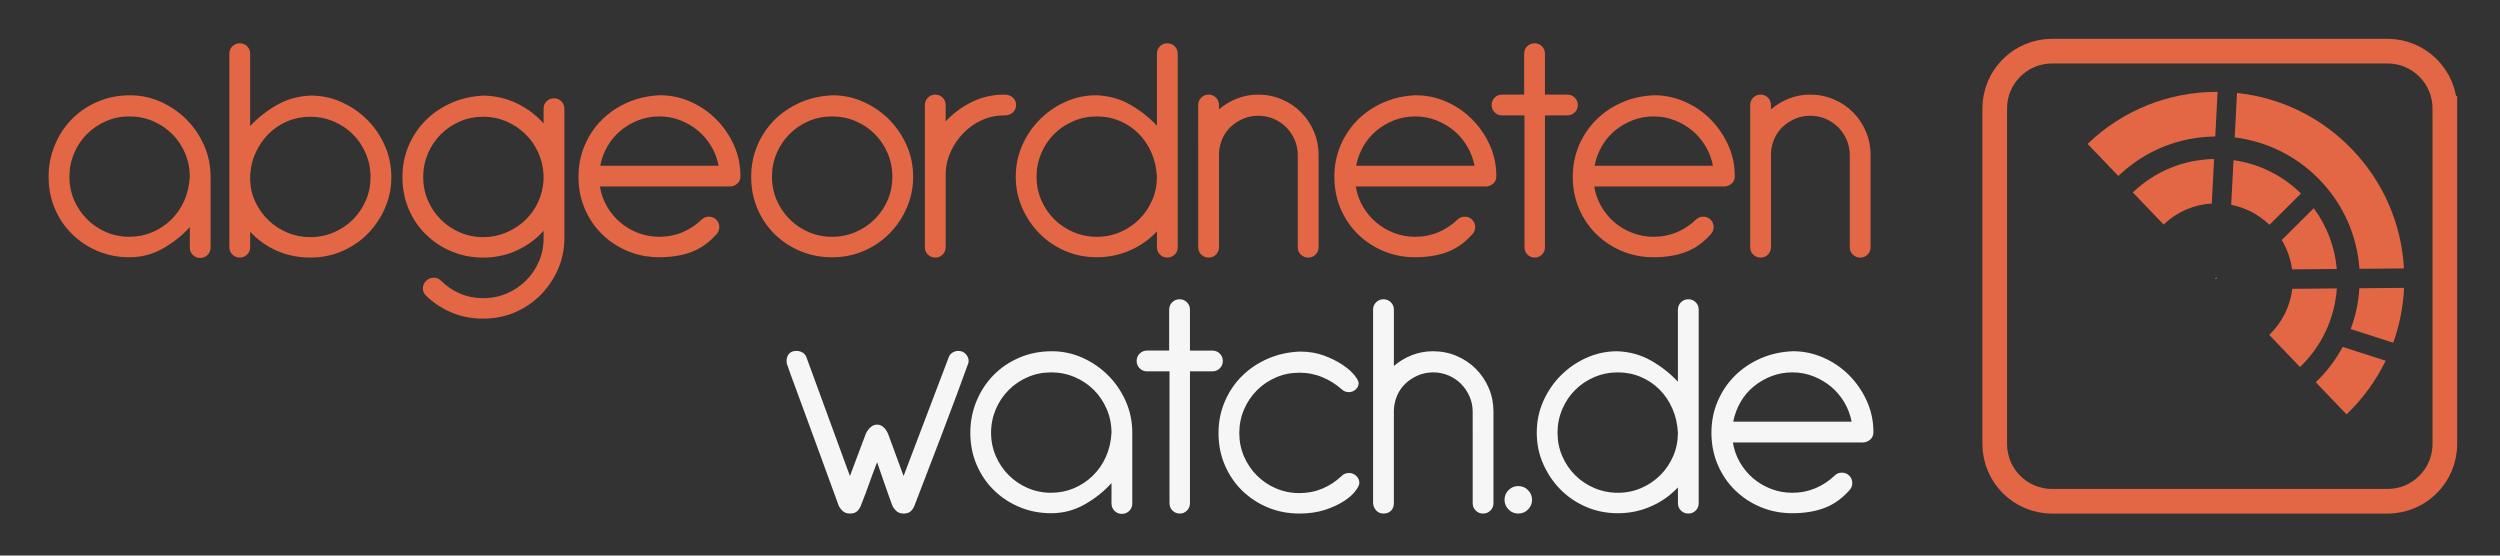 <svg width="360" height="80" viewBox="0 0 360 80" xmlns="http://www.w3.org/2000/svg"><rect x="0" y="0" width="360" height="80" fill="#333333" stroke="none"/><g fill="none" fill-rule="evenodd"><path d="M127.896 62.508l2.22 6.037 6.517-17.144c.098-.257.277-.466.534-.627.256-.162.53-.242.82-.242.452 0 .815.155 1.087.46.273.307.41.636.41.99 0 .193-.05.386-.146.58-.03.064-.15.394-.36.99-.212.595-.598 1.65-1.16 3.162-.563 1.514-1.336 3.567-2.318 6.157-.983 2.59-2.246 5.883-3.79 9.876-.13.354-.315.643-.555.867-.243.227-.588.338-1.04.338-.45 0-.814-.134-1.084-.41-.276-.272-.46-.536-.557-.794-.418-1.13-.804-2.215-1.158-3.262-.353-1.045-.693-2.018-1.012-2.92-.356.902-.72 1.875-1.088 2.92-.37 1.047-.783 2.133-1.23 3.262-.13.354-.316.643-.556.867-.244.227-.59.338-1.04.338-.45 0-.813-.134-1.087-.41-.273-.272-.46-.536-.555-.794l-3.43-9.394c-.932-2.56-1.688-4.618-2.27-6.18-.578-1.56-.997-2.697-1.255-3.406-.257-.707-.385-1.078-.385-1.11-.098-.193-.144-.418-.144-.676 0-.418.12-.765.36-1.04.245-.272.59-.41 1.04-.41.353 0 .657.08.918.243.255.16.434.37.53.628l6.277 17.145 2.27-6.04s.54-1.36 1.644-1.36c1.104 0 1.592 1.363 1.592 1.363M160.057 62.314c0-1.19-.225-2.318-.68-3.38-.45-1.063-1.07-1.987-1.857-2.777-.79-.788-1.714-1.41-2.776-1.86-1.063-.45-2.19-.675-3.382-.675-1.19 0-2.31.226-3.353.676-1.048.45-1.968 1.07-2.754 1.86-.79.79-1.41 1.713-1.862 2.775-.45 1.063-.68 2.19-.68 3.38 0 1.193.23 2.312.68 3.357.452 1.047 1.072 1.965 1.862 2.753.786.79 1.706 1.41 2.753 1.86 1.043.45 2.162.676 3.352.676 1.162 0 2.256-.22 3.286-.653 1.027-.436 1.937-1.04 2.727-1.813.79-.77 1.416-1.68 1.882-2.728.467-1.045.734-2.196.8-3.452zm0 7.245c-1.064 1.188-2.345 2.212-3.84 3.064-1.498.854-3.113 1.28-4.855 1.28-1.61 0-3.115-.29-4.512-.87-1.4-.577-2.634-1.384-3.695-2.415-1.066-1.03-1.902-2.253-2.512-3.67-.61-1.417-.917-2.962-.917-4.636 0-1.61.297-3.13.893-4.564.595-1.43 1.416-2.68 2.463-3.743 1.045-1.06 2.284-1.9 3.718-2.51 1.43-.61 2.988-.917 4.66-.917 1.546 0 3.017.313 4.418.94 1.4.63 2.632 1.474 3.695 2.537 1.06 1.06 1.908 2.303 2.535 3.717.626 1.42.94 2.93.94 4.54v10.19c0 .418-.144.77-.434 1.06-.29.29-.642.436-1.06.436-.422 0-.774-.145-1.065-.436-.29-.29-.433-.642-.433-1.06V69.56zM168.36 44.59c0-.416.147-.772.433-1.06.292-.29.646-.435 1.066-.435.418 0 .77.144 1.06.434.292.288.436.644.436 1.06v5.893h3.22c.424 0 .78.144 1.072.434.294.29.44.645.44 1.063 0 .418-.146.773-.44 1.062-.292.29-.648.434-1.07.434h-3.222v18.98c0 .42-.142.773-.428 1.062-.284.29-.634.433-1.046.433-.41 0-.76-.142-1.045-.432-.286-.29-.427-.643-.427-1.06V53.475h-3.218c-.426 0-.784-.143-1.075-.434-.29-.29-.44-.644-.44-1.062 0-.418.147-.772.435-1.063.29-.29.645-.434 1.063-.434h3.186V44.59M187.194 50.627c1.287 0 2.45.194 3.477.58 1.033.387 1.918.83 2.66 1.328.74.5 1.31.998 1.712 1.498.402.498.602.877.602 1.134 0 .354-.144.66-.43.917-.294.26-.614.386-.968.386-.42 0-.774-.144-1.063-.434-.803-.708-1.722-1.28-2.752-1.714-1.03-.434-2.14-.652-3.333-.652-1.19 0-2.308.225-3.353.676-1.05.45-1.965 1.07-2.754 1.86-.788.79-1.407 1.714-1.86 2.776-.45 1.063-.674 2.19-.674 3.38 0 1.192.225 2.31.674 3.357.453 1.046 1.072 1.962 1.86 2.753.79.79 1.705 1.406 2.754 1.857 1.045.45 2.164.676 3.353.676 1.193 0 2.303-.217 3.334-.65 1.03-.436 1.95-1.04 2.753-1.81.29-.292.644-.437 1.063-.437.387 0 .73.137 1.04.41.305.273.458.62.458 1.04 0 .254-.187.633-.556 1.13-.37.5-.926.994-1.668 1.474-.74.484-1.646.902-2.727 1.257-1.08.355-2.312.53-3.696.53-1.607 0-3.113-.288-4.514-.868-1.4-.578-2.63-1.383-3.693-2.413-1.062-1.03-1.9-2.254-2.51-3.672-.612-1.416-.918-2.96-.918-4.637 0-1.607.295-3.112.894-4.512.594-1.402 1.413-2.624 2.46-3.67 1.045-1.047 2.286-1.884 3.72-2.512 1.43-.628 2.984-.973 4.658-1.04M197.723 44.59c0-.416.147-.772.435-1.06.29-.29.64-.435 1.063-.435.42 0 .772.144 1.064.434.288.288.433.644.433 1.06v8.115c.74-.645 1.593-1.16 2.56-1.546.965-.387 1.996-.58 3.09-.58 1.192 0 2.32.225 3.38.676 1.064.45 1.99 1.07 2.778 1.86.79.788 1.41 1.713 1.86 2.775.45 1.064.673 2.19.673 3.38v13.187c0 .418-.144.772-.433 1.06-.29.29-.645.434-1.06.434-.422 0-.774-.142-1.065-.432-.29-.29-.435-.643-.435-1.06V59.27c0-.77-.154-1.503-.456-2.195-.31-.692-.72-1.296-1.235-1.81-.515-.517-1.12-.92-1.81-1.208-.692-.29-1.425-.435-2.197-.435-.774 0-1.498.144-2.173.435-.677.29-1.272.675-1.787 1.158-.517.483-.917 1.055-1.207 1.715-.29.66-.45 1.36-.483 2.1v13.427c0 .45-.14.81-.41 1.084-.274.276-.636.41-1.086.41-.42 0-.766-.142-1.038-.432-.274-.29-.427-.643-.46-1.06V44.59M216.65 71.973c0-.547.196-1.014.58-1.4.39-.387.853-.58 1.406-.58.545 0 1.01.193 1.395.58.39.386.584.853.584 1.4 0 .547-.195 1.013-.583 1.398-.383.39-.85.58-1.394.58-.553 0-1.017-.19-1.405-.58-.384-.384-.58-.85-.58-1.397M241.62 62.314c-.067-1.255-.33-2.414-.798-3.477-.466-1.063-1.084-1.98-1.858-2.753-.772-.772-1.673-1.376-2.704-1.81-1.03-.435-2.125-.652-3.286-.652-1.188 0-2.317.226-3.38.676-1.06.45-1.987 1.07-2.776 1.86-.79.79-1.408 1.713-1.86 2.775-.448 1.063-.674 2.19-.674 3.38 0 1.193.226 2.312.674 3.357.452 1.047 1.07 1.965 1.86 2.753.79.79 1.716 1.41 2.777 1.86 1.062.45 2.19.676 3.38.676s2.31-.226 3.356-.678c1.046-.45 1.964-1.07 2.754-1.86.79-.787 1.408-1.705 1.86-2.752.45-1.045.675-2.164.675-3.356zm0-17.723c0-.416.144-.772.434-1.06.29-.29.643-.435 1.063-.435.42 0 .77.144 1.064.434.288.288.432.644.432 1.06v27.867c0 .418-.144.772-.43 1.06-.294.29-.646.434-1.065.434-.42 0-.774-.142-1.063-.432-.29-.29-.435-.643-.435-1.06v-2.272l-.436.433c-1.06 1.03-2.302 1.837-3.72 2.415-1.414.578-2.913.87-4.49.87-1.64 0-3.17-.307-4.585-.92-1.418-.61-2.65-1.448-3.696-2.51-1.046-1.062-1.875-2.293-2.487-3.695-.614-1.4-.915-2.887-.915-4.466 0-1.61.31-3.12.937-4.54.63-1.414 1.476-2.656 2.537-3.717 1.062-1.063 2.29-1.908 3.693-2.536 1.4-.627 2.875-.94 4.418-.94 1.803.064 3.446.524 4.927 1.375 1.48.854 2.75 1.86 3.814 3.02V44.59zM266.634 60.72c-.192-.997-.547-1.93-1.062-2.8-.516-.87-1.153-1.618-1.906-2.246-.758-.628-1.612-1.127-2.562-1.497-.948-.37-1.957-.555-3.017-.555-1.064 0-2.07.186-3.02.555-.947.37-1.804.87-2.558 1.497-.76.628-1.386 1.376-1.884 2.246-.5.87-.843 1.803-1.04 2.8h17.048zm-17.095 2.994c.16 1.03.5 1.99 1.012 2.873.516.888 1.15 1.65 1.91 2.296.754.642 1.616 1.15 2.58 1.52.967.37 1.98.556 3.045.556 1.193 0 2.302-.22 3.332-.653 1.03-.436 1.946-1.04 2.752-1.813.29-.29.643-.433 1.064-.433.416 0 .768.145 1.06.434.29.29.436.647.436 1.065 0 .416-.146.77-.436 1.06-1.06 1.19-2.263 2.036-3.598 2.536s-2.872.748-4.61.748c-1.61 0-3.117-.29-4.515-.87-1.402-.577-2.635-1.384-3.695-2.415-1.064-1.03-1.9-2.253-2.51-3.67-.613-1.417-.92-2.962-.92-4.636 0-1.61.3-3.115.894-4.515.598-1.402 1.415-2.624 2.463-3.67 1.046-1.047 2.286-1.884 3.72-2.513 1.43-.627 2.983-.973 4.66-1.037 1.513 0 2.968.306 4.368.917 1.4.61 2.633 1.45 3.696 2.51 1.06 1.063 1.914 2.295 2.557 3.696.643 1.4.967 2.905.967 4.515 0 .482-.164.852-.482 1.11-.324.258-.662.386-1.02.386H249.54z" fill="#F6F6F6"/><path d="M27.33 25.455c0-1.19-.226-2.32-.676-3.38-.45-1.063-1.07-1.988-1.86-2.777-.79-.79-1.713-1.41-2.776-1.86-1.062-.45-2.19-.675-3.38-.675s-2.31.225-3.356.676c-1.047.45-1.965 1.07-2.753 1.858-.79.79-1.41 1.714-1.86 2.776-.45 1.062-.676 2.19-.676 3.38 0 1.192.225 2.31.675 3.356.45 1.047 1.07 1.965 1.86 2.753.787.79 1.705 1.41 2.752 1.86 1.046.45 2.165.676 3.356.676 1.16 0 2.253-.218 3.284-.652 1.03-.436 1.938-1.04 2.727-1.813.788-.772 1.416-1.68 1.884-2.728.466-1.046.73-2.197.797-3.452zm0 7.244c-1.062 1.19-2.342 2.212-3.84 3.065-1.496.853-3.114 1.28-4.852 1.28-1.61 0-3.115-.29-4.515-.87-1.4-.578-2.632-1.384-3.694-2.415-1.063-1.03-1.9-2.253-2.512-3.67C7.306 28.674 7 27.13 7 25.455c0-1.61.297-3.13.894-4.564.594-1.43 1.415-2.68 2.462-3.742 1.047-1.062 2.285-1.9 3.718-2.51 1.433-.612 2.987-.917 4.66-.917 1.547 0 3.018.314 4.42.942 1.4.628 2.632 1.472 3.694 2.535 1.062 1.062 1.907 2.303 2.534 3.718.628 1.418.943 2.93.943 4.54v10.19c0 .418-.146.772-.435 1.06-.29.29-.644.436-1.063.436-.418 0-.772-.144-1.062-.435-.29-.288-.434-.642-.434-1.06v-2.946zM36.022 25.89c.032 1.158.29 2.237.772 3.235.483.998 1.11 1.867 1.883 2.608.773.74 1.675 1.327 2.706 1.762 1.03.435 2.124.652 3.283.652 1.19 0 2.318-.225 3.38-.676 1.062-.45 1.988-1.068 2.777-1.857.788-.79 1.41-1.707 1.86-2.754.45-1.047.675-2.166.675-3.358 0-1.19-.225-2.317-.676-3.38-.45-1.062-1.07-1.986-1.86-2.777-.788-.787-1.714-1.407-2.776-1.858-1.062-.45-2.19-.676-3.38-.676-1.16 0-2.253.218-3.283.653-1.03.435-1.933 1.037-2.706 1.81-.772.772-1.4 1.69-1.883 2.754-.48 1.062-.74 2.22-.772 3.475v.387zM33.028 7.73c0-.418.145-.774.435-1.063.29-.29.643-.435 1.062-.435.418 0 .77.145 1.062.434.29.288.435.644.435 1.062v10.43c1.063-1.158 2.334-2.165 3.816-3.017 1.48-.854 3.12-1.31 4.924-1.377 1.547 0 3.02.314 4.42.942 1.4.627 2.63 1.473 3.693 2.536 1.063 1.062 1.908 2.3 2.536 3.718.63 1.416.942 2.93.942 4.538 0 1.578-.306 3.068-.917 4.468-.612 1.4-1.44 2.632-2.487 3.694-1.046 1.062-2.278 1.9-3.694 2.51-1.417.614-2.945.918-4.588.918-1.738 0-3.35-.33-4.828-.99-1.482-.66-2.753-1.57-3.816-2.73v2.225c0 .42-.145.772-.435 1.062-.29.288-.644.432-1.062.432-.42 0-.772-.144-1.062-.433-.29-.29-.435-.644-.435-1.063V7.732zM78.276 25.165c-.064-1.158-.33-2.246-.796-3.26-.468-1.014-1.095-1.898-1.884-2.656-.788-.756-1.7-1.352-2.73-1.787-1.03-.435-2.122-.652-3.282-.652-1.192 0-2.31.226-3.356.677-1.046.45-1.964 1.07-2.752 1.858-.79.79-1.41 1.715-1.86 2.778-.45 1.062-.676 2.19-.676 3.38s.225 2.31.676 3.356c.45 1.046 1.07 1.963 1.86 2.753.788.79 1.706 1.407 2.752 1.858 1.046.452 2.164.677 3.356.677 1.16 0 2.253-.217 3.283-.652 1.03-.435 1.94-1.02 2.73-1.762.788-.74 1.415-1.61 1.883-2.608.466-.998.732-2.077.796-3.236v-.725zm0-9.513c0-.42.145-.774.435-1.062.29-.29.644-.435 1.063-.435.42 0 .773.145 1.063.435.29.288.435.643.435 1.062v18.64c0 1.578-.306 3.067-.917 4.466-.612 1.402-1.44 2.633-2.487 3.694-1.046 1.064-2.278 1.9-3.694 2.513-1.417.61-2.946.916-4.588.916-1.64 0-3.155-.288-4.54-.868-1.383-.58-2.606-1.384-3.67-2.414l-.047-.048c-.29-.29-.435-.63-.435-1.014 0-.42.153-.78.46-1.087.305-.307.667-.46 1.086-.46.418 0 .755.128 1.013.386.805.805 1.723 1.433 2.754 1.883 1.03.45 2.156.676 3.38.676 1.19 0 2.32-.225 3.38-.677 1.062-.45 1.99-1.07 2.777-1.86.79-.788 1.41-1.707 1.86-2.752.45-1.045.676-2.164.676-3.356V33.23c-1.062 1.19-2.342 2.133-3.838 2.825-1.497.692-3.115 1.037-4.854 1.037-1.61 0-3.115-.29-4.515-.87-1.4-.578-2.632-1.382-3.695-2.412-1.063-1.03-1.9-2.254-2.512-3.67-.61-1.417-.916-2.962-.916-4.638 0-1.61.297-3.113.893-4.514.595-1.4 1.416-2.624 2.462-3.67 1.046-1.047 2.286-1.883 3.72-2.51 1.43-.63 2.984-.974 4.66-1.04 1.672.032 3.25.403 4.73 1.11 1.482.71 2.77 1.676 3.864 2.898v-2.124zM103.484 23.862c-.193-.998-.548-1.932-1.064-2.802-.514-.87-1.15-1.617-1.906-2.246-.757-.627-1.61-1.126-2.558-1.497-.95-.37-1.958-.554-3.02-.554s-2.068.185-3.017.554c-.95.37-1.804.87-2.56 1.497-.758.63-1.385 1.377-1.884 2.246-.5.87-.845 1.804-1.04 2.802h17.048zM86.39 26.854c.16 1.032.5 1.99 1.014 2.873.514.888 1.15 1.652 1.907 2.296.756.644 1.62 1.152 2.585 1.52.965.37 1.98.556 3.04.556 1.192 0 2.303-.218 3.333-.652 1.03-.436 1.948-1.04 2.752-1.813.29-.29.645-.433 1.065-.433.417 0 .77.143 1.062.433.29.29.434.647.434 1.064 0 .417-.144.77-.433 1.06-1.062 1.192-2.264 2.037-3.598 2.536-1.337.5-2.874.748-4.614.748-1.61 0-3.114-.29-4.515-.87-1.4-.577-2.63-1.383-3.692-2.414-1.063-1.03-1.9-2.253-2.51-3.67-.614-1.416-.918-2.96-.918-4.635 0-1.61.297-3.116.893-4.516.595-1.4 1.416-2.624 2.462-3.67 1.046-1.047 2.286-1.883 3.718-2.512 1.432-.628 2.986-.973 4.66-1.037 1.514 0 2.97.306 4.372.917 1.398.612 2.63 1.45 3.693 2.51 1.062 1.064 1.915 2.296 2.56 3.696.643 1.4.965 2.906.965 4.515 0 .483-.163.853-.483 1.11-.32.258-.66.386-1.013.386H86.39zM119.806 16.763c-1.19 0-2.31.225-3.355.676-1.047.45-1.965 1.07-2.752 1.858-.79.79-1.41 1.714-1.86 2.776-.45 1.062-.675 2.19-.675 3.38 0 1.192.224 2.31.675 3.356.45 1.047 1.07 1.965 1.86 2.753.787.79 1.705 1.41 2.753 1.86 1.045.45 2.166.676 3.356.676 1.192 0 2.318-.226 3.38-.677 1.063-.45 1.988-1.07 2.777-1.86.787-.788 1.41-1.706 1.86-2.753.45-1.045.676-2.164.676-3.355 0-1.19-.228-2.32-.677-3.38-.45-1.063-1.073-1.988-1.86-2.777-.79-.79-1.714-1.41-2.777-1.86-1.062-.45-2.188-.675-3.38-.675zm.097-3.042c1.546 0 3.018.314 4.418.942 1.403.628 2.634 1.472 3.696 2.535 1.063 1.062 1.906 2.303 2.535 3.718.628 1.418.94 2.93.94 4.54 0 1.578-.304 3.067-.915 4.466-.612 1.402-1.44 2.634-2.487 3.696-1.046 1.06-2.277 1.9-3.694 2.51-1.417.612-2.945.918-4.588.918-1.61 0-3.114-.29-4.514-.87-1.4-.577-2.632-1.383-3.694-2.414-1.064-1.03-1.9-2.253-2.513-3.67-.61-1.416-.917-2.96-.917-4.635 0-1.61.298-3.116.895-4.516.595-1.4 1.414-2.624 2.46-3.67 1.047-1.047 2.288-1.883 3.72-2.512 1.432-.628 2.986-.973 4.66-1.037zM133.182 15.12c0-.417.147-.772.436-1.062.29-.29.643-.434 1.062-.434.418 0 .772.144 1.063.434.29.29.434.645.434 1.063v2.367c1.03-1.126 2.27-2.052 3.718-2.777 1.45-.725 3.025-1.086 4.732-1.086.515 0 .925.144 1.233.434.306.29.457.645.457 1.063 0 .42-.15.774-.457 1.063-.308.29-.718.434-1.233.434-1.158 0-2.238.226-3.236.676-.997.452-1.874 1.063-2.63 1.836-.756.77-1.37 1.657-1.834 2.654-.468 1-.718 2.045-.75 3.14v10.673c0 .42-.144.772-.433 1.062-.29.288-.645.432-1.063.432-.42 0-.773-.144-1.062-.433-.29-.29-.436-.644-.436-1.063V15.12M166.6 25.455c-.065-1.255-.332-2.415-.797-3.478-.467-1.062-1.086-1.98-1.86-2.752-.772-.772-1.673-1.376-2.703-1.81-1.03-.435-2.125-.652-3.284-.652-1.192 0-2.32.225-3.38.676-1.063.45-1.99 1.07-2.777 1.858-.79.79-1.41 1.714-1.86 2.776-.45 1.062-.676 2.19-.676 3.38 0 1.192.225 2.31.676 3.356.45 1.047 1.07 1.965 1.86 2.753.787.79 1.713 1.41 2.776 1.86 1.06.45 2.188.676 3.38.676 1.19 0 2.31-.226 3.356-.677 1.046-.45 1.964-1.07 2.753-1.86.79-.788 1.408-1.706 1.86-2.753.45-1.045.675-2.164.675-3.355zm0-17.723c0-.418.145-.774.436-1.063.287-.29.642-.435 1.06-.435.418 0 .774.145 1.064.434.29.288.434.644.434 1.062v27.865c0 .42-.144.772-.434 1.062-.29.288-.646.432-1.063.432-.42 0-.774-.144-1.06-.433-.292-.29-.437-.644-.437-1.063v-2.27l-.435.433c-1.063 1.03-2.3 1.837-3.718 2.415-1.417.58-2.913.87-4.49.87-1.643 0-3.172-.307-4.587-.918-1.418-.61-2.65-1.45-3.696-2.51-1.047-1.063-1.876-2.295-2.486-3.696-.613-1.398-.918-2.887-.918-4.465 0-1.61.313-3.122.94-4.54.628-1.415 1.474-2.656 2.537-3.718 1.062-1.063 2.294-1.907 3.694-2.535 1.402-.628 2.874-.94 4.42-.94 1.802.063 3.443.523 4.925 1.374 1.48.853 2.753 1.86 3.815 3.02V7.73zM172.54 15.12c0-.417.145-.772.435-1.062.29-.29.644-.434 1.062-.434.42 0 .772.144 1.063.434.29.29.434.645.434 1.063v.628c.74-.643 1.593-1.158 2.56-1.544.965-.387 1.994-.58 3.09-.58 1.19 0 2.318.226 3.38.676 1.063.452 1.987 1.07 2.776 1.86.79.788 1.41 1.713 1.86 2.775.45 1.062.677 2.19.677 3.382v13.28c0 .42-.146.772-.435 1.062-.29.288-.645.432-1.063.432-.42 0-.774-.144-1.064-.433-.29-.29-.435-.644-.435-1.063v-13.28c0-.774-.15-1.507-.457-2.198-.305-.694-.716-1.296-1.23-1.812-.516-.515-1.12-.917-1.812-1.207-.692-.29-1.422-.435-2.196-.435-.773 0-1.496.146-2.173.436-.676.29-1.27.676-1.785 1.16-.516.483-.918 1.053-1.21 1.714-.288.66-.45 1.36-.48 2.1v13.523c0 .42-.144.772-.435 1.062-.29.288-.644.432-1.063.432-.418 0-.773-.144-1.062-.433-.29-.29-.435-.644-.435-1.063V15.12M212.332 23.862c-.193-.998-.548-1.932-1.064-2.802-.514-.87-1.15-1.617-1.906-2.246-.756-.627-1.612-1.126-2.56-1.497-.95-.37-1.956-.554-3.018-.554-1.063 0-2.07.185-3.018.554-.95.37-1.804.87-2.558 1.497-.758.63-1.385 1.377-1.885 2.246-.498.87-.845 1.804-1.038 2.802h17.047zm-17.095 2.992c.16 1.032.498 1.99 1.013 2.873.515.888 1.15 1.652 1.91 2.296.755.644 1.616 1.152 2.58 1.52.968.37 1.98.556 3.044.556 1.19 0 2.302-.218 3.332-.652 1.03-.436 1.95-1.04 2.752-1.813.29-.29.644-.433 1.064-.433.416 0 .773.143 1.062.433.29.29.434.647.434 1.064 0 .417-.144.77-.434 1.06-1.062 1.192-2.263 2.037-3.598 2.536-1.337.5-2.873.748-4.612.748-1.61 0-3.115-.29-4.516-.87-1.4-.577-2.63-1.383-3.693-2.414-1.063-1.03-1.9-2.253-2.51-3.67-.613-1.416-.92-2.96-.92-4.635 0-1.61.3-3.116.895-4.516s1.416-2.624 2.462-3.67c1.046-1.047 2.286-1.883 3.718-2.512 1.433-.628 2.986-.973 4.66-1.037 1.513 0 2.97.306 4.37.917 1.4.612 2.632 1.45 3.695 2.51 1.062 1.064 1.915 2.296 2.56 3.696.644 1.4.965 2.906.965 4.515 0 .483-.16.853-.483 1.11-.322.258-.66.386-1.014.386h-18.736zM219.477 7.732c0-.418.147-.774.436-1.063.29-.29.644-.435 1.063-.435.417 0 .773.145 1.063.434.288.288.434.644.434 1.062v5.892h3.22c.422 0 .78.144 1.072.434.293.29.44.645.44 1.063 0 .42-.147.774-.44 1.063-.293.29-.65.434-1.073.434h-3.22v18.98c0 .42-.144.772-.43 1.062-.285.288-.632.432-1.043.432-.412 0-.762-.144-1.046-.433-.286-.29-.428-.644-.428-1.063v-18.98h-3.22c-.423 0-.78-.143-1.072-.434-.293-.29-.44-.644-.44-1.062 0-.417.145-.772.435-1.062.29-.29.642-.434 1.062-.434h3.185V7.732M246.668 23.862c-.194-.998-.548-1.932-1.064-2.802-.516-.87-1.15-1.617-1.907-2.246-.755-.627-1.61-1.126-2.56-1.497-.95-.37-1.953-.554-3.017-.554-1.064 0-2.07.185-3.02.554-.95.37-1.803.87-2.558 1.497-.757.63-1.385 1.377-1.884 2.246-.5.87-.845 1.804-1.038 2.802h17.048zm-17.097 2.992c.163 1.032.5 1.99 1.016 2.873.514.888 1.15 1.652 1.907 2.296.756.644 1.617 1.152 2.584 1.52.966.37 1.98.556 3.043.556 1.19 0 2.3-.218 3.332-.652 1.03-.436 1.947-1.04 2.752-1.813.29-.29.642-.433 1.062-.433.418 0 .774.143 1.062.433.29.29.434.647.434 1.064 0 .417-.143.77-.434 1.06-1.062 1.192-2.262 2.037-3.597 2.536-1.335.5-2.872.748-4.61.748-1.61 0-3.116-.29-4.518-.87-1.398-.577-2.63-1.383-3.69-2.414-1.064-1.03-1.903-2.253-2.513-3.67-.612-1.416-.92-2.96-.92-4.635 0-1.61.298-3.116.895-4.516.594-1.4 1.417-2.624 2.462-3.67 1.046-1.047 2.287-1.883 3.718-2.512 1.432-.628 2.985-.973 4.66-1.037 1.515 0 2.97.306 4.37.917 1.402.612 2.63 1.45 3.696 2.51 1.062 1.064 1.914 2.296 2.558 3.696.645 1.4.967 2.906.967 4.515 0 .483-.162.853-.482 1.11-.323.258-.662.386-1.014.386h-18.74zM252.028 15.12c0-.417.142-.772.43-1.062.294-.29.646-.434 1.064-.434.42 0 .773.144 1.06.434.295.29.436.645.436 1.063v.628c.744-.643 1.598-1.158 2.563-1.544.963-.387 1.995-.58 3.09-.58 1.192 0 2.32.226 3.38.676 1.064.452 1.988 1.07 2.78 1.86.786.788 1.405 1.713 1.856 2.775.453 1.062.678 2.19.678 3.382v13.28c0 .42-.147.772-.436 1.062-.29.288-.646.432-1.062.432-.418 0-.774-.144-1.06-.433-.294-.29-.438-.644-.438-1.063v-13.28c0-.774-.153-1.507-.457-2.198-.306-.694-.718-1.296-1.232-1.812-.517-.515-1.117-.917-1.81-1.207-.694-.29-1.426-.435-2.198-.435-.775 0-1.498.146-2.173.436-.674.29-1.27.676-1.786 1.16-.514.483-.917 1.053-1.206 1.714-.29.66-.453 1.36-.486 2.1v13.523c0 .42-.14.772-.435 1.062-.288.288-.64.432-1.06.432-.42 0-.77-.144-1.064-.433-.29-.29-.432-.644-.432-1.063V15.12" fill="#E36745"/><path d="M352.056 15.616c0-4.556-3.692-8.25-8.252-8.25h-48.31c-4.56 0-8.253 3.694-8.253 8.25V63.93c0 4.56 3.695 8.252 8.254 8.252h48.31c4.56 0 8.252-3.693 8.252-8.252V15.616z" stroke="#E36745" stroke-width="3.549"/><path d="M334.108 25.976c3.347 3.496 5.314 7.96 5.652 12.73l6.41-.053c-.357-6.41-2.95-12.42-7.437-17.107-4.45-4.647-10.278-7.49-16.605-8.158l-.332 6.402c4.688.576 9 2.727 12.312 6.186M319.24 13.228c-6.98 0-13.573 2.648-18.63 7.492l4.43 4.625c3.793-3.637 8.71-5.638 13.958-5.69l.335-6.425-.092-.002M333.474 55.045l4.425 4.625c2.36-2.256 4.252-4.873 5.635-7.728l-6.19-1.984c-1.008 1.86-2.3 3.582-3.87 5.087M346.184 41.453l-6.433.053c-.128 2.04-.55 4.012-1.25 5.88l6.125 1.965c.902-2.51 1.43-5.163 1.56-7.897" fill="#E36745"/><path d="M328.564 34.567c.786 1.287 1.288 2.72 1.492 4.22l6.44-.054c-.277-3.18-1.42-6.18-3.313-8.746l-4.62 4.58M326.772 48.224l4.43 4.625c3.143-3.012 4.993-7.005 5.303-11.316l-6.416.053c-.3 2.528-1.456 4.853-3.318 6.637M307.13 27.71l4.43 4.624c1.902-1.82 4.318-2.87 6.936-3.026l.334-6.41c-4.38.074-8.516 1.763-11.7 4.812M331.342 27.868c-2.672-2.623-6.048-4.29-9.716-4.804l-.334 6.43c2.07.403 3.964 1.392 5.505 2.88l4.545-4.506" fill="#E36745"/><path d="M319.164 39.944l-.16.16.162.007-.002-.166" fill="#FFF"/></g></svg>
